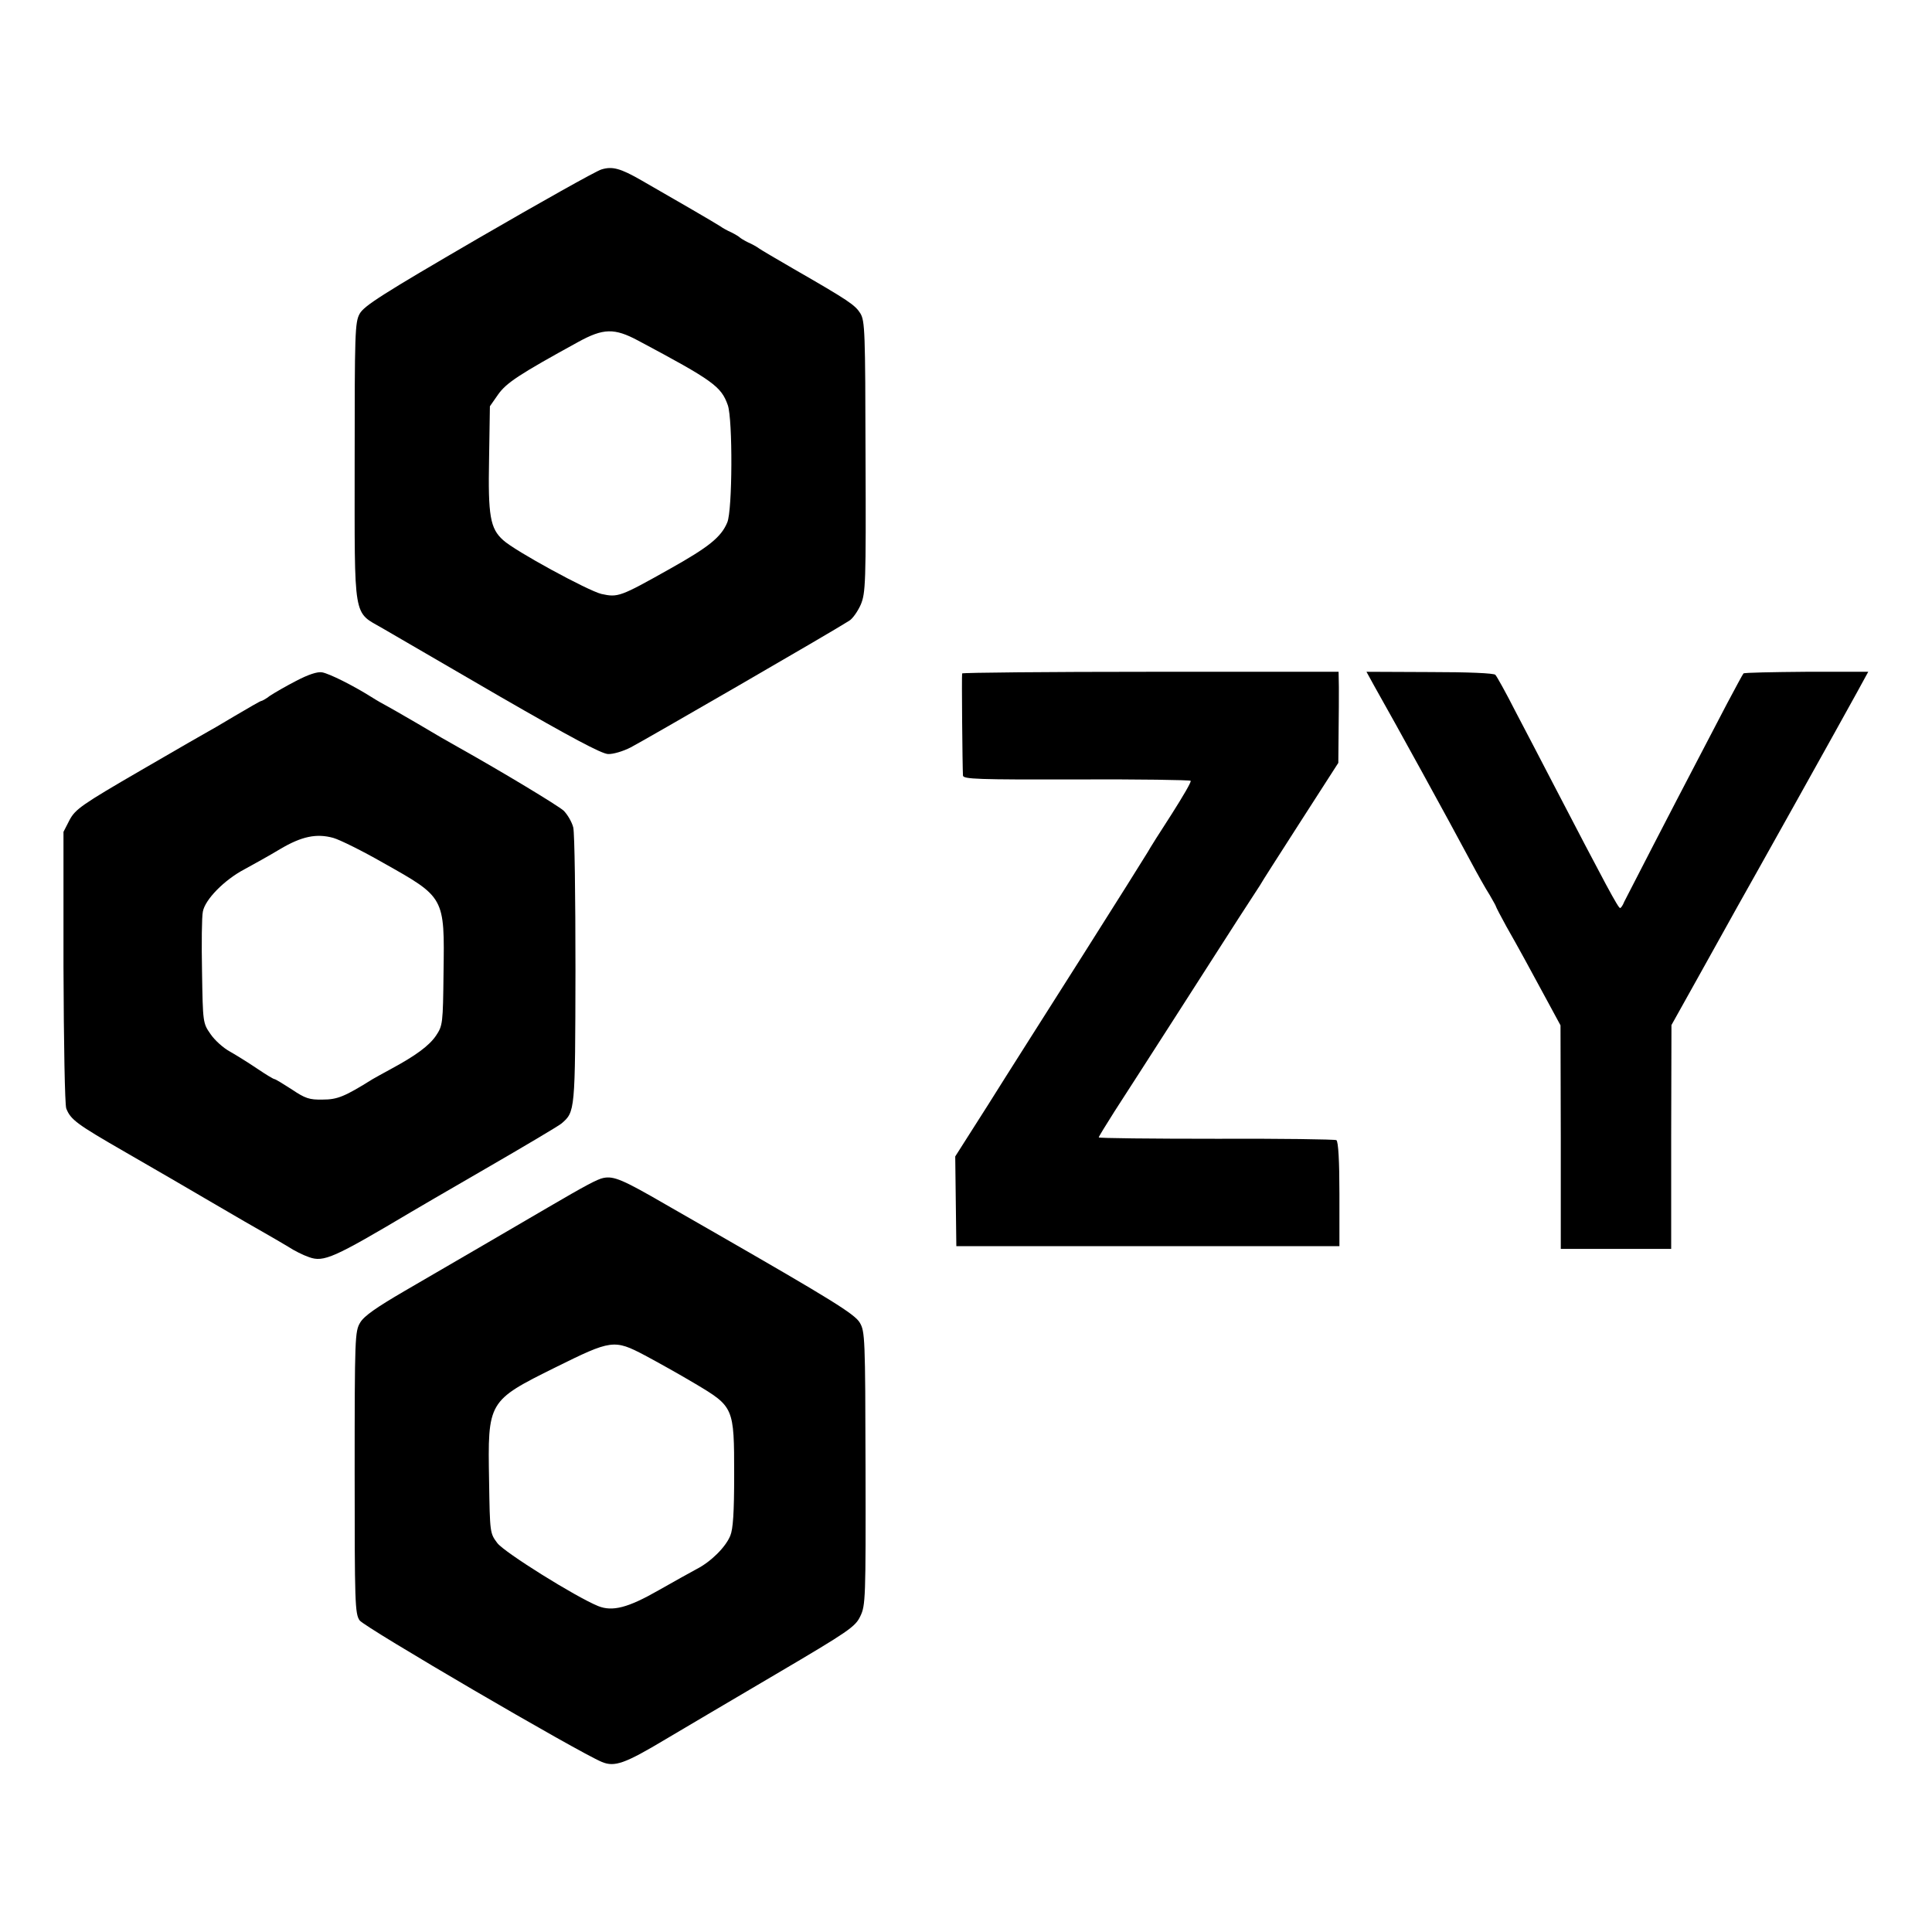 <?xml version="1.0" standalone="no"?>
<!DOCTYPE svg PUBLIC "-//W3C//DTD SVG 20010904//EN"
 "http://www.w3.org/TR/2001/REC-SVG-20010904/DTD/svg10.dtd">
<svg version="1.0" xmlns="http://www.w3.org/2000/svg"
 width="700pt" height="700pt" viewBox="0 0 700 700"
 preserveAspectRatio="xMidYMid meet">
<g transform="translate(0,700) scale(0.1,-0.1)"
fill="#000000" stroke="none">
<path d="M2179 6386 c-20 -6 -221 -119 -447 -250 -347 -202 -413 -244 -429
-273 -17 -31 -18 -69 -18 -536 0 -582 -7 -541 102 -604 38 -22 229 -133 425
-247 255 -147 367 -207 391 -208 18 -1 55 10 82 24 43 22 730 419 792 459 12
7 31 34 42 59 17 42 19 74 17 535 -1 455 -2 492 -19 520 -19 30 -42 46 -242
161 -60 35 -117 68 -125 74 -8 6 -26 16 -40 22 -14 7 -27 15 -30 18 -3 3 -16
11 -30 18 -14 6 -32 16 -40 22 -13 9 -180 106 -285 166 -78 45 -107 52 -146
40z m133 -620 c272 -145 301 -166 325 -234 18 -52 17 -381 -2 -425 -22 -53
-67 -89 -206 -167 -183 -103 -190 -105 -250 -92 -49 12 -314 156 -356 195 -47
42 -55 88 -51 294 l3 191 30 43 c30 42 75 72 290 190 91 50 131 51 217 5z"/>
<path d="M1073 4533 c-37 -19 -80 -44 -95 -54 -14 -11 -29 -19 -32 -19 -3 0
-46 -25 -97 -55 -50 -30 -93 -55 -94 -55 -1 0 -110 -63 -241 -139 -219 -127
-241 -143 -262 -182 l-22 -43 0 -488 c1 -282 5 -499 10 -514 16 -41 38 -57
215 -159 94 -54 235 -136 315 -183 80 -47 165 -96 190 -110 25 -14 62 -36 84
-49 21 -14 55 -31 76 -38 53 -19 89 -3 370 164 8 5 130 76 270 157 140 81 263
154 274 163 50 43 50 42 51 556 0 264 -3 496 -8 517 -5 20 -21 47 -35 61 -23
20 -220 139 -384 231 -24 13 -88 50 -143 83 -55 32 -107 62 -115 66 -8 4 -33
18 -55 32 -67 42 -151 84 -178 89 -17 3 -50 -8 -94 -31z m315 -659 c224 -126
223 -123 219 -399 -2 -183 -3 -191 -27 -227 -25 -37 -74 -73 -165 -122 -27
-15 -57 -31 -65 -36 -101 -63 -127 -74 -181 -74 -48 -1 -63 4 -112 37 -31 20
-59 37 -62 37 -4 0 -32 17 -63 38 -31 21 -76 49 -99 62 -24 13 -55 41 -70 63
-28 40 -28 42 -31 226 -2 102 -1 200 3 218 8 44 78 115 150 153 33 18 91 50
129 73 79 47 133 58 194 41 24 -7 105 -47 180 -90z"/>
<path d="M3486 4560 c-2 -5 1 -335 3 -370 1 -13 53 -15 411 -14 226 1 412 -2
414 -5 3 -4 -29 -58 -69 -121 -41 -63 -80 -125 -87 -138 -7 -12 -113 -181
-236 -375 -123 -194 -277 -436 -342 -540 l-119 -187 2 -163 2 -162 694 0 694
0 0 189 c0 120 -4 190 -11 195 -5 3 -202 6 -436 5 -234 0 -426 2 -425 5 0 3
26 45 57 94 31 48 131 203 222 345 90 141 194 302 229 357 36 55 70 108 76
117 5 10 72 114 147 231 l137 213 1 110 c1 60 1 134 1 164 l-1 56 -681 0
c-374 0 -682 -3 -683 -6z"/>
<path d="M4979 4515 c81 -143 264 -476 349 -635 25 -47 56 -102 69 -122 12
-21 23 -40 23 -42 0 -2 17 -35 38 -73 44 -77 83 -149 150 -273 l46 -85 1 -405
0 -405 200 0 200 0 0 406 1 405 106 190 c58 104 118 212 133 239 16 28 110
196 210 375 100 179 200 359 223 401 l41 75 -224 0 c-123 -1 -225 -3 -228 -6
-3 -3 -29 -52 -60 -110 -30 -58 -78 -150 -107 -205 -87 -166 -253 -488 -265
-512 -5 -13 -12 -23 -15 -23 -7 0 -49 78 -245 455 -37 72 -97 186 -133 255
-35 69 -69 130 -74 135 -5 6 -99 10 -238 10 l-229 1 28 -51z"/>
<path d="M2186 2732 c-21 -4 -66 -28 -201 -107 -114 -67 -338 -197 -520 -303
-101 -59 -146 -90 -160 -114 -19 -32 -20 -51 -20 -543 0 -471 1 -512 18 -536
16 -24 791 -477 878 -513 46 -19 83 -6 230 82 63 37 243 144 400 236 265 156
288 172 306 210 19 39 20 62 19 536 -1 475 -2 496 -21 528 -18 31 -108 86
-515 320 -19 11 -105 60 -190 109 -152 88 -186 103 -224 95z m151 -643 c43
-23 124 -68 181 -102 141 -84 142 -86 142 -330 0 -138 -4 -197 -14 -221 -17
-42 -71 -95 -122 -121 -21 -11 -83 -46 -138 -77 -110 -63 -167 -78 -219 -57
-81 33 -339 194 -365 228 -27 36 -27 37 -30 226 -5 288 -5 289 241 411 202
100 212 102 324 43z"/>
</g>
</svg>
